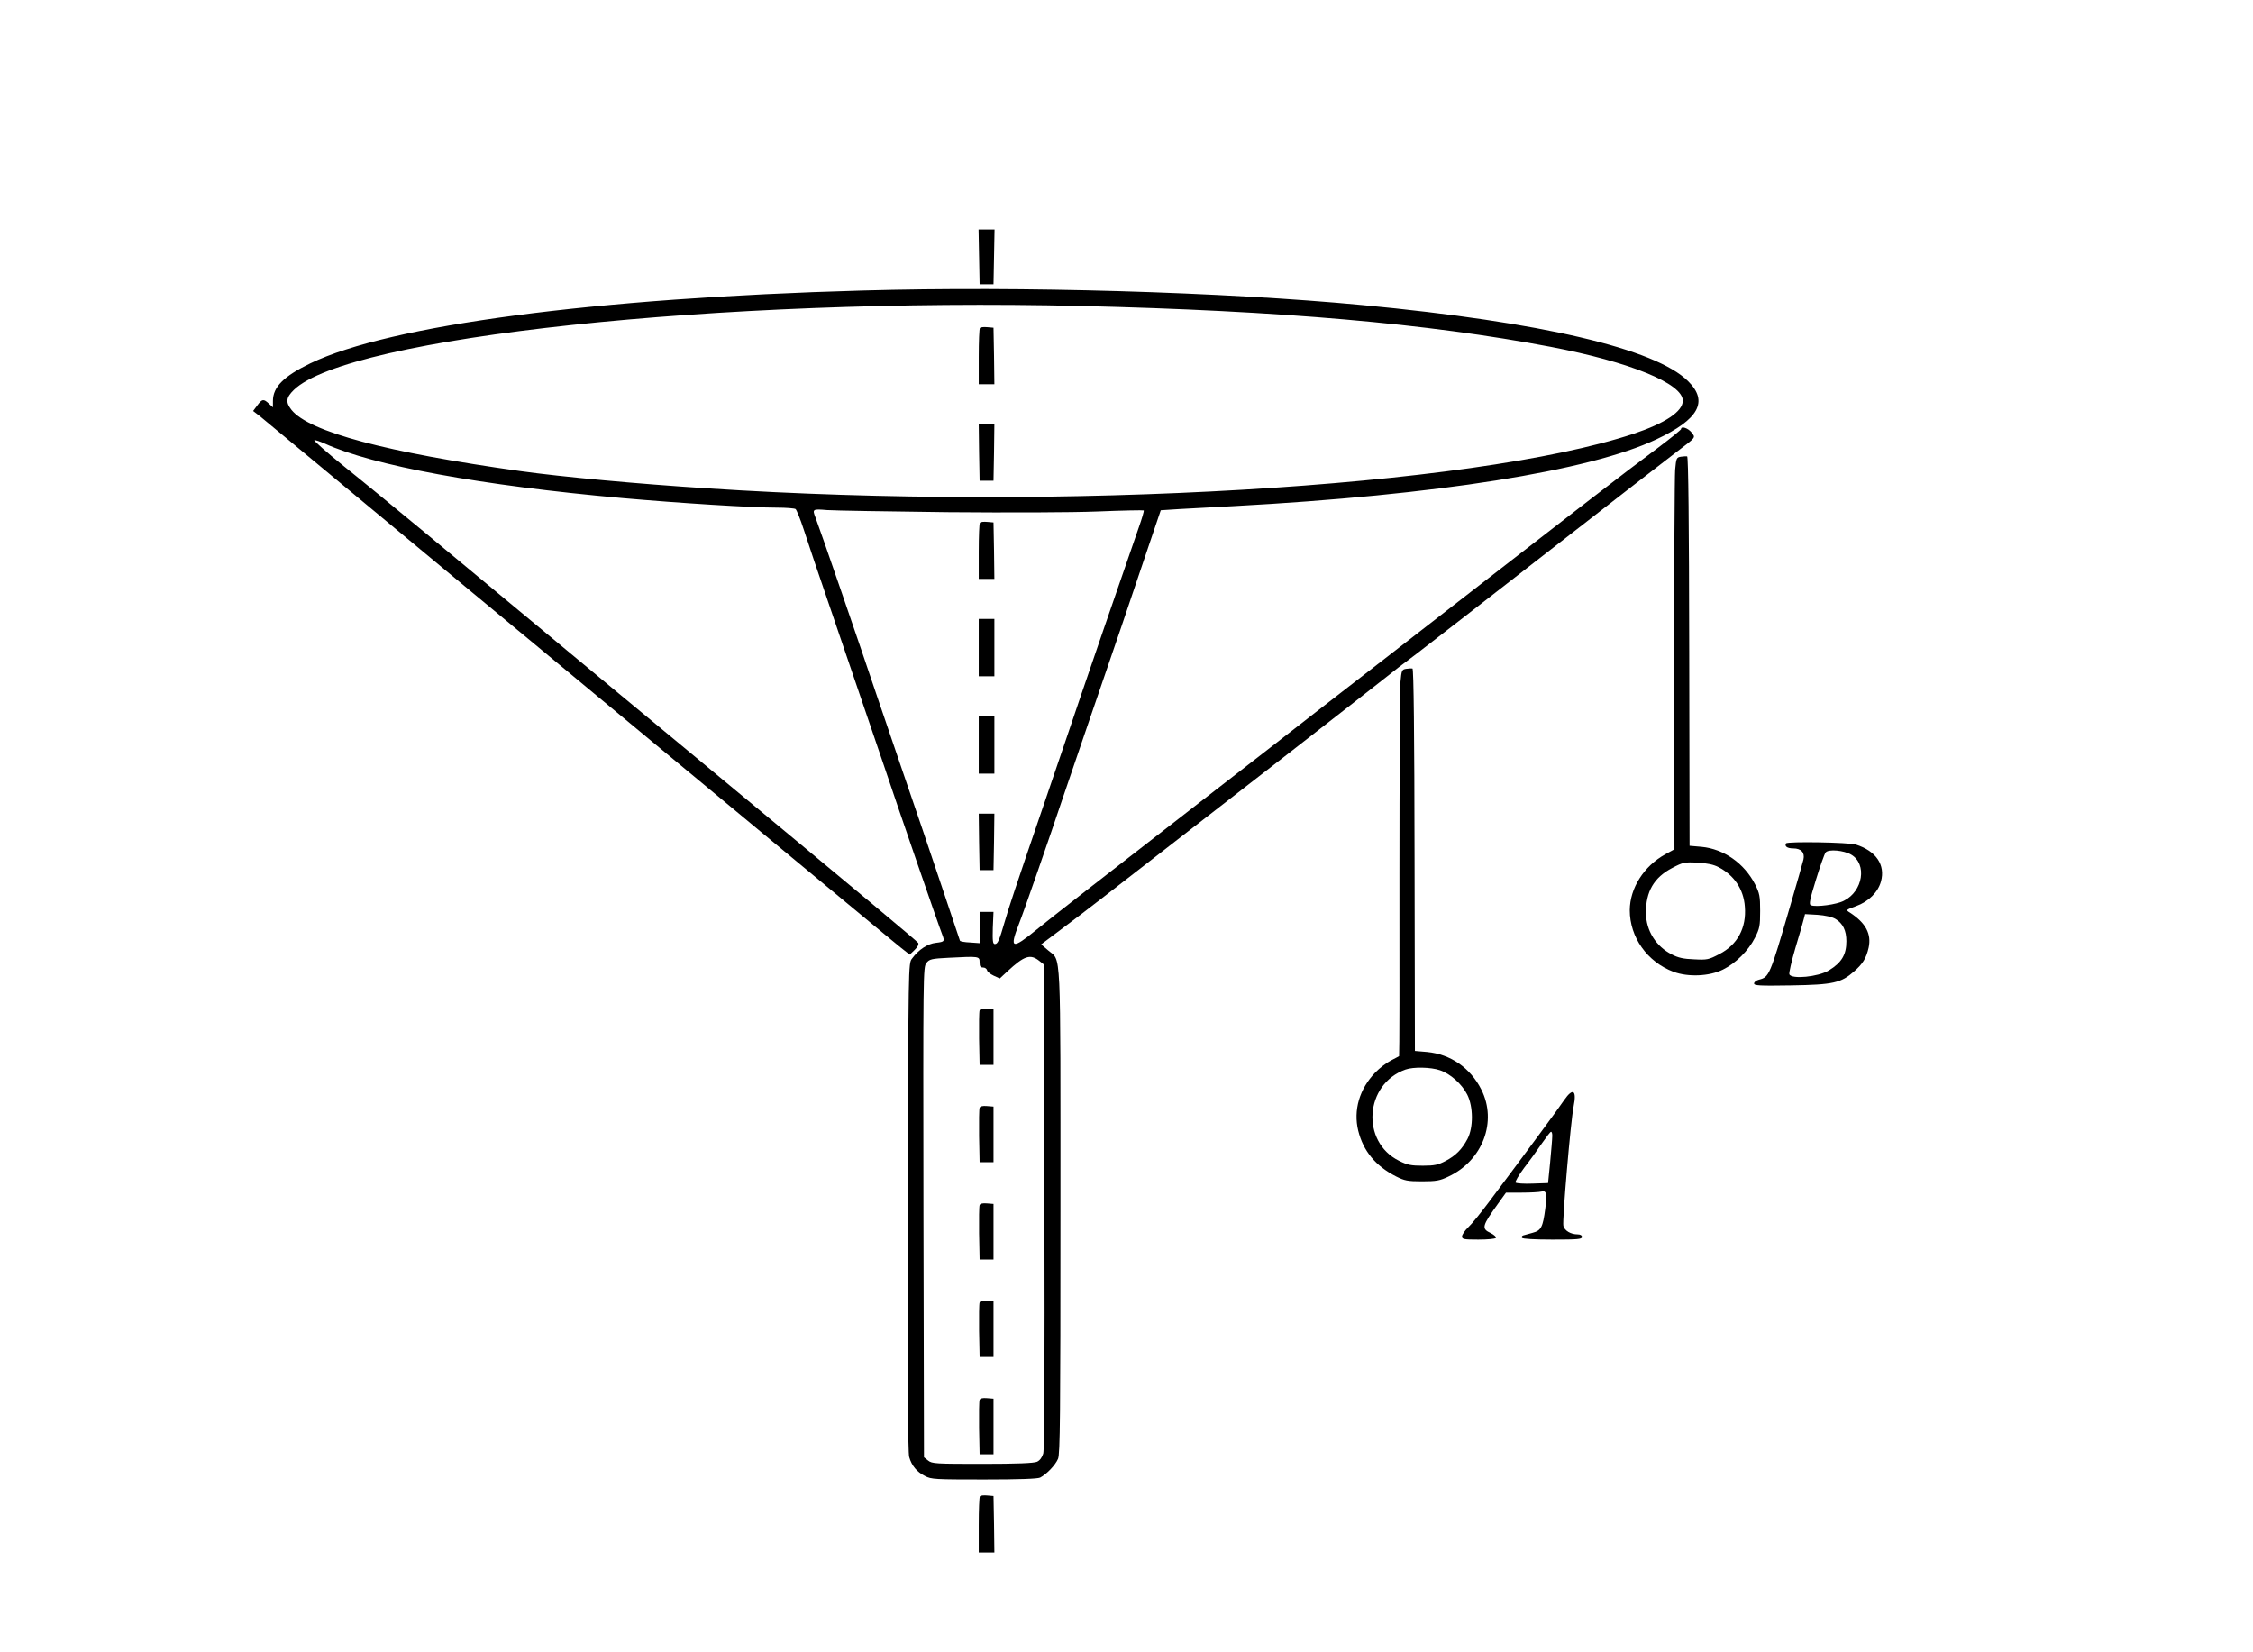 <?xml version="1.0" standalone="no"?>
<!DOCTYPE svg PUBLIC "-//W3C//DTD SVG 20010904//EN"
 "http://www.w3.org/TR/2001/REC-SVG-20010904/DTD/svg10.dtd">
<svg version="1.0" xmlns="http://www.w3.org/2000/svg"
 width="1296pt" height="950pt" viewBox="0 0 1296 950"
 preserveAspectRatio="xMidYMid meet">
<g transform="translate(0,950) scale(0.1,-0.1)"
fill="#000000" stroke="none">
<path d="M5632 8023 l3 -158 40 0 40 0 3 158 3 157 -46 0 -46 0 3 -157z"/>
<path d="M4960 7829 c-1539 -43 -2719 -199 -3175 -419 -153 -74 -215 -136
-215 -216 l0 -37 -23 21 c-31 29 -39 28 -67 -10 l-24 -32 39 -30 c21 -17 214
-177 429 -356 215 -179 573 -476 795 -660 222 -184 581 -481 796 -660 216
-179 585 -485 820 -680 236 -195 511 -424 613 -508 101 -84 207 -171 234 -193
l51 -40 28 27 c17 16 25 32 21 40 -7 11 -281 240 -1347 1124 -236 195 -605
501 -820 680 -216 179 -520 431 -676 561 -156 129 -364 300 -463 379 -98 79
-173 146 -168 148 6 2 32 -7 59 -19 281 -128 898 -241 1713 -314 330 -29 742
-55 890 -55 52 0 100 -4 106 -8 6 -4 27 -56 47 -117 19 -60 90 -270 157 -465
134 -392 271 -795 300 -880 82 -245 319 -933 339 -983 16 -42 15 -44 -35 -50
-48 -5 -100 -39 -138 -91 -21 -27 -21 -31 -24 -1429 -2 -954 0 -1414 8 -1438
14 -49 44 -86 91 -109 35 -19 59 -20 339 -20 203 0 308 4 323 11 37 19 88 72
103 108 12 28 14 245 14 1426 0 1550 5 1433 -70 1498 l-41 35 133 100 c114 85
249 190 738 570 41 32 289 224 550 427 261 203 507 395 547 427 39 32 127 100
196 151 68 52 415 321 770 598 356 277 683 531 727 564 108 82 104 77 80 108
-20 25 -60 38 -60 19 0 -4 -60 -53 -132 -107 -235 -176 -313 -236 -1618 -1249
-234 -181 -504 -391 -600 -466 -96 -75 -245 -190 -330 -256 -710 -551 -939
-729 -1027 -801 -142 -116 -158 -112 -102 32 27 67 184 520 249 715 10 30 73
215 140 410 175 510 251 732 344 1010 l83 245 109 7 c60 3 201 11 314 17 1162
63 2043 202 2428 384 245 115 301 218 182 335 -190 187 -840 339 -1870 437
-802 76 -1966 110 -2880 84z m1260 -89 c1144 -27 1995 -101 2700 -235 456 -87
760 -211 760 -310 0 -62 -101 -129 -283 -190 -924 -307 -3301 -447 -5327 -314
-407 26 -837 66 -1075 99 -773 108 -1216 226 -1318 352 -35 44 -32 71 13 115
311 304 2448 532 4530 483z m-775 -1186 c359 -3 717 -2 870 4 143 6 262 8 264
6 3 -2 -10 -46 -28 -97 -48 -136 -362 -1049 -411 -1197 -10 -30 -72 -212 -138
-405 -166 -485 -197 -579 -222 -665 -32 -111 -41 -130 -57 -130 -12 0 -14 16
-12 93 l4 92 -40 0 -40 0 0 -90 0 -90 -55 4 c-30 1 -56 6 -58 10 -1 3 -49 146
-106 316 -57 171 -159 470 -226 665 -67 195 -134 393 -150 440 -91 272 -328
960 -349 1013 -19 49 -17 50 67 43 42 -3 352 -8 687 -12z m190 -2589 c0 -23 4
-30 20 -30 11 0 21 -7 23 -16 1 -8 19 -22 38 -31 l35 -16 42 39 c100 93 134
104 188 60 l24 -19 3 -1389 c2 -938 0 -1400 -7 -1424 -7 -23 -20 -40 -36 -47
-18 -8 -116 -12 -314 -12 -269 0 -290 1 -312 19 l-24 19 -3 1410 c-2 1377 -2
1410 17 1433 17 22 29 25 128 30 176 9 178 9 178 -26z"/>
<path d="M5637 7614 c-4 -4 -7 -79 -7 -166 l0 -158 45 0 45 0 -2 163 -3 162
-35 3 c-20 2 -39 0 -43 -4z"/>
<path d="M5632 6898 l3 -163 40 0 40 0 3 163 2 162 -45 0 -45 0 2 -162z"/>
<path d="M5637 6494 c-4 -4 -7 -79 -7 -166 l0 -158 45 0 45 0 -2 163 -3 162
-35 3 c-20 2 -39 0 -43 -4z"/>
<path d="M5630 5775 l0 -165 45 0 45 0 0 165 0 165 -45 0 -45 0 0 -165z"/>
<path d="M5630 5215 l0 -165 45 0 45 0 0 165 0 165 -45 0 -45 0 0 -165z"/>
<path d="M5632 4658 l3 -163 40 0 40 0 3 163 2 162 -45 0 -45 0 2 -162z"/>
<path d="M5635 3688 c-3 -8 -4 -81 -3 -163 l3 -150 40 0 40 0 0 160 0 160 -38
3 c-24 2 -39 -1 -42 -10z"/>
<path d="M5635 3128 c-3 -8 -4 -81 -3 -163 l3 -150 40 0 40 0 0 160 0 160 -38
3 c-24 2 -39 -1 -42 -10z"/>
<path d="M5635 2568 c-3 -8 -4 -81 -3 -163 l3 -150 40 0 40 0 0 160 0 160 -38
3 c-24 2 -39 -1 -42 -10z"/>
<path d="M5635 2008 c-3 -8 -4 -81 -3 -163 l3 -150 40 0 40 0 0 160 0 160 -38
3 c-24 2 -39 -1 -42 -10z"/>
<path d="M5635 1448 c-3 -8 -4 -81 -3 -163 l3 -150 40 0 40 0 0 160 0 160 -38
3 c-24 2 -39 -1 -42 -10z"/>
<path d="M9669 6873 c-25 -4 -27 -8 -33 -75 -3 -39 -6 -546 -5 -1127 l1 -1056
-53 -29 c-123 -68 -203 -194 -204 -321 0 -156 100 -298 252 -355 84 -31 206
-26 284 13 73 36 146 108 184 183 27 53 30 68 30 154 0 85 -3 101 -29 153 -62
121 -180 204 -308 216 l-69 6 -2 1119 c-1 737 -5 1120 -12 1121 -5 1 -22 0
-36 -2z m217 -2361 c89 -46 144 -127 151 -227 10 -122 -42 -219 -147 -273 -61
-32 -70 -34 -145 -30 -60 2 -92 9 -128 28 -91 46 -148 136 -149 238 -1 124 46
205 152 260 61 32 70 34 145 30 55 -3 93 -11 121 -26z"/>
<path d="M8089 5653 c-25 -4 -27 -8 -33 -75 -3 -39 -6 -539 -6 -1111 1 -572 0
-1041 -2 -1042 -2 -1 -23 -13 -47 -25 -24 -12 -65 -43 -90 -69 -91 -94 -127
-217 -98 -335 29 -117 100 -203 218 -263 48 -24 65 -28 149 -28 82 0 103 4
151 27 198 92 283 317 190 501 -63 125 -177 203 -312 216 l-70 6 -2 1099 c-1
724 -5 1100 -12 1101 -5 1 -22 0 -36 -2z m194 -2309 c60 -20 126 -79 157 -140
35 -69 36 -188 2 -254 -32 -61 -68 -97 -127 -128 -42 -22 -63 -27 -130 -27
-68 0 -89 4 -137 28 -221 109 -198 442 37 525 45 16 146 14 198 -4z"/>
<path d="M10274 4649 c-10 -17 7 -29 41 -29 46 0 68 -24 59 -64 -4 -17 -38
-137 -76 -266 -118 -404 -121 -410 -180 -425 -16 -4 -28 -14 -28 -22 0 -12 31
-14 213 -11 243 4 287 14 363 81 50 44 69 75 83 136 17 79 -16 142 -108 202
-24 15 -24 15 36 37 72 26 126 80 143 142 26 95 -28 175 -144 212 -39 13 -394
19 -402 7z m375 -65 c92 -54 68 -210 -42 -265 -41 -22 -160 -38 -190 -26 -12
4 -7 31 29 147 24 78 49 149 56 157 16 20 105 12 147 -13z m-92 -369 c44 -26
64 -67 64 -129 0 -77 -27 -123 -101 -168 -61 -37 -215 -52 -227 -22 -3 8 13
77 35 152 23 75 44 150 48 166 l7 28 72 -4 c43 -3 83 -12 102 -23z"/>
<path d="M8998 3173 c-29 -44 -229 -315 -434 -588 -45 -60 -98 -126 -118 -144
-20 -19 -36 -43 -36 -53 0 -16 10 -18 94 -18 52 0 98 4 101 10 3 5 -10 17 -29
27 -56 26 -52 40 43 172 l44 61 91 0 c50 0 101 3 112 6 30 8 34 -11 23 -98
-14 -107 -24 -126 -73 -139 -22 -6 -47 -13 -54 -15 -7 -2 -10 -8 -7 -14 4 -6
73 -10 176 -10 144 0 169 2 169 15 0 9 -9 15 -25 15 -39 0 -75 21 -82 49 -7
28 42 603 59 687 19 94 -4 109 -54 37z m-69 -210 c0 -16 -6 -82 -12 -148 l-12
-120 -89 -3 c-49 -2 -93 1 -98 6 -4 4 18 42 49 84 32 41 78 105 103 142 25 36
48 66 52 66 5 0 8 -12 7 -27z"/>
<path d="M5637 894 c-4 -4 -7 -79 -7 -166 l0 -158 45 0 45 0 -2 163 -3 162
-35 3 c-20 2 -39 0 -43 -4z"/>
</g>
</svg>
